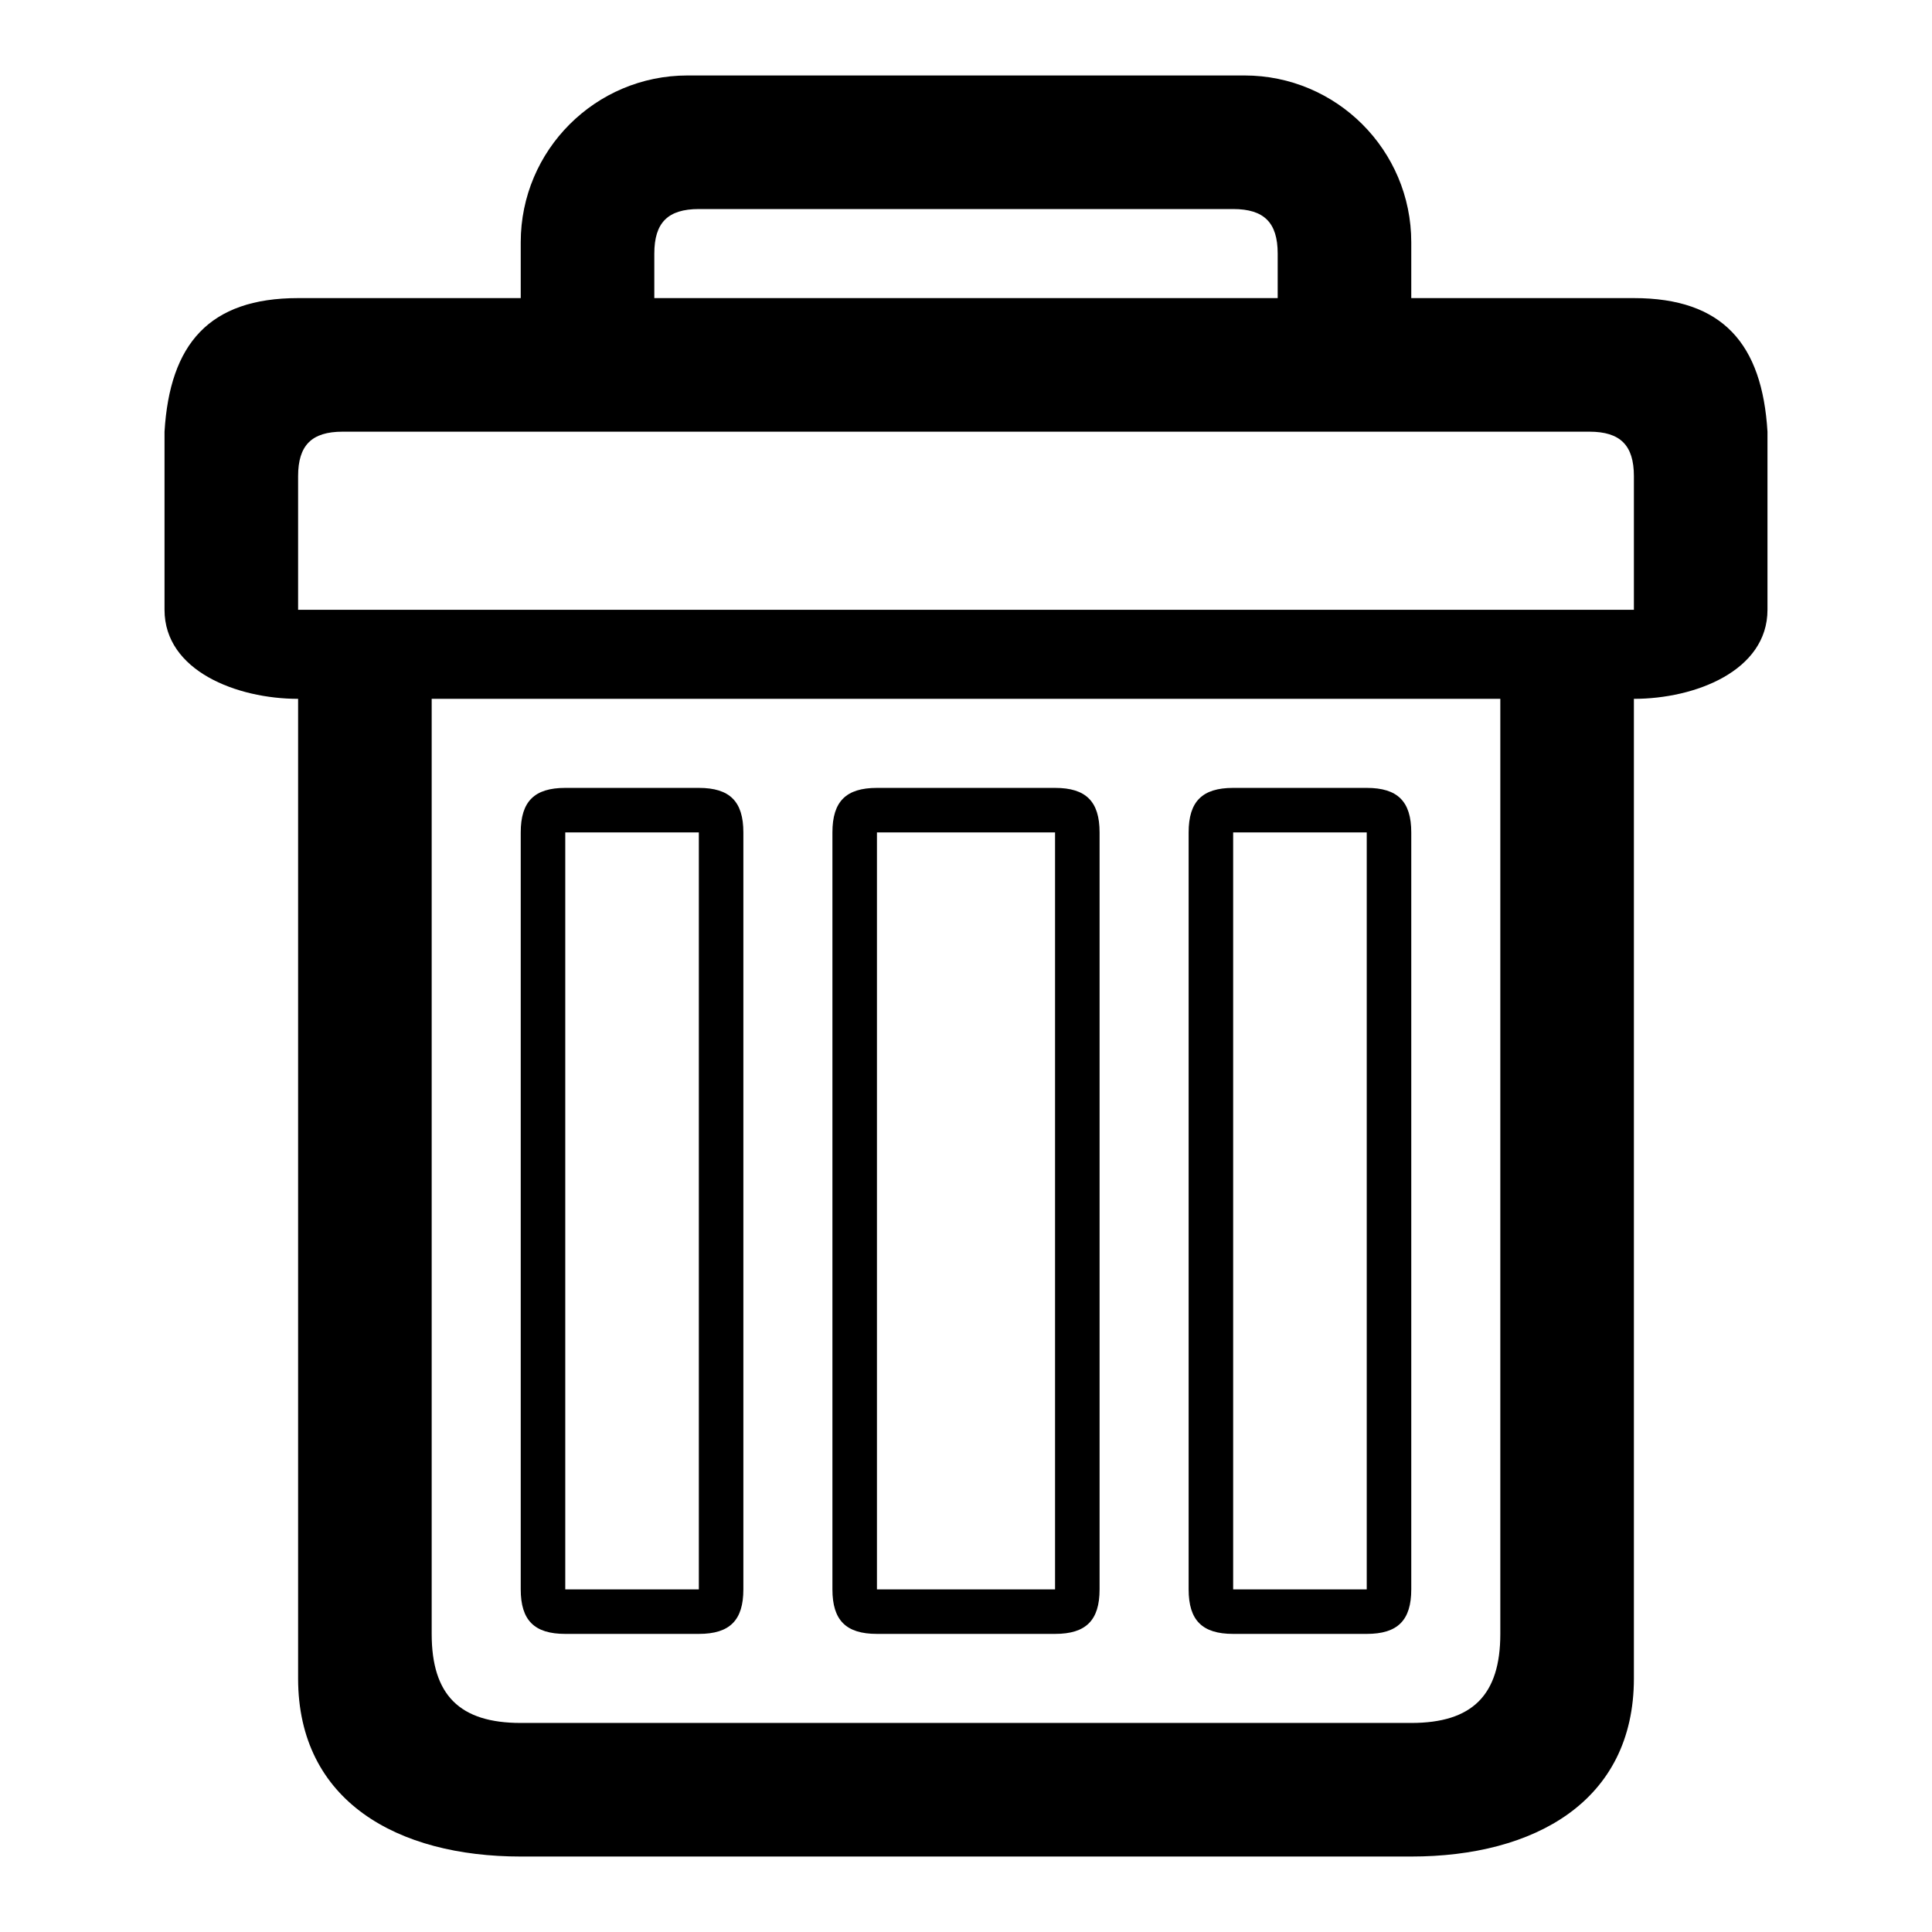 <?xml version="1.0" encoding="utf-8"?>
<!-- Svg Vector Icons : http://www.onlinewebfonts.com/icon -->
<!DOCTYPE svg PUBLIC "-//W3C//DTD SVG 1.1//EN" "http://www.w3.org/Graphics/SVG/1.1/DTD/svg11.dtd">
<svg version="1.1" xmlns="http://www.w3.org/2000/svg" xmlns:xlink="http://www.w3.org/1999/xlink" x="0px" y="0px" viewBox="0 0 256 256" enable-background="new 0 0 256 256" xml:space="preserve">
<g><g><path fill="#000000" d="M234.2,57.2c-0.7-11.6-5.9-17.7-17.7-17.7H187v-7.4l0,0c0-12.2-9.9-22.1-22.1-22.1H91.1C78.9,10,69,19.9,69,32.1l0,0v7.4H39.5c-11.8,0-17,6.1-17.7,17.7v23.6c0,8.1,9.6,11.8,17.7,11.8v129.8c0,16.3,13.2,23.6,29.5,23.6h118c16.3,0,29.5-7.3,29.5-23.6V92.6c8.1,0,17.7-3.7,17.7-11.8V57.2z M86.7,33.6c0-4.1,1.8-5.9,5.9-5.9h70.8c4.1,0,5.9,1.8,5.9,5.9v5.9H86.7V33.6z M198.8,216.5c0,8.1-3.7,11.8-11.8,11.8H69c-8.1,0-11.8-3.7-11.8-11.8V92.6h141.6V216.5z M216.5,80.8h-177V63.1c0-4.1,1.8-5.9,5.9-5.9h165.2c4.1,0,5.9,1.8,5.9,5.9V80.8z"/><path fill="#000000" d="M163.4,216.5h17.7c4.1,0,5.9-1.8,5.9-5.9V110.3c0-4.1-1.8-5.9-5.9-5.9h-17.7c-4.1,0-5.9,1.8-5.9,5.9v100.3C157.5,214.7,159.3,216.5,163.4,216.5z M163.4,110.3h17.7v100.3h-17.7V110.3z"/><path fill="#000000" d="M74.9,216.5h17.7c4.1,0,5.9-1.8,5.9-5.9V110.3c0-4.1-1.8-5.9-5.9-5.9H74.9c-4.1,0-5.9,1.8-5.9,5.9v100.3C69,214.7,70.8,216.5,74.9,216.5z M74.9,110.3h17.7v100.3H74.9V110.3z"/><path fill="#000000" d="M116.2,216.5h23.6c4.1,0,5.9-1.8,5.9-5.9V110.3c0-4.1-1.8-5.9-5.9-5.9h-23.6c-4.1,0-5.9,1.8-5.9,5.9v100.3C110.3,214.7,112.1,216.5,116.2,216.5z M116.2,110.3h23.6v100.3h-23.6V110.3z"/></g></g>
</svg>